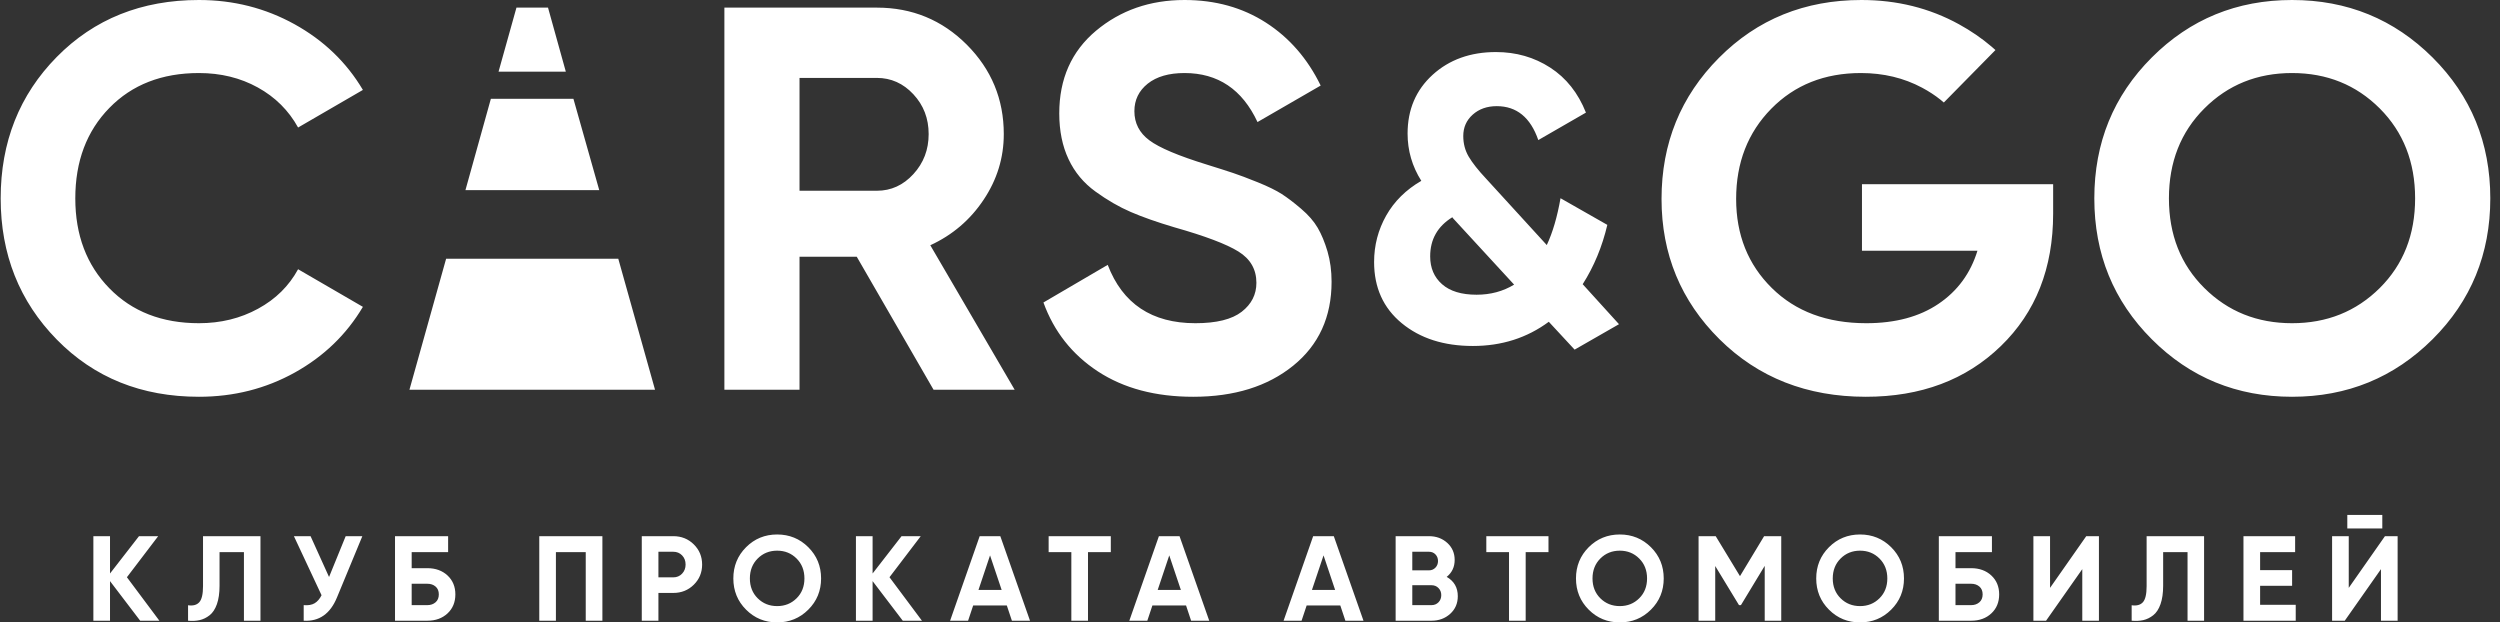 <svg width="241" height="60" viewBox="0 0 241 60" fill="none" xmlns="http://www.w3.org/2000/svg">
<rect x="0" y="0" width="241" height="60" fill="#333333" stroke="none"/>
<g clip-path="url(#clip0_266_60)">
<path d="M39.47 37.571L43.006 24.941H59.602L63.145 37.571H39.47ZM55.277 9.522L57.767 18.329H44.868L47.32 9.522H55.277ZM48.06 6.908L49.787 0.732H52.828L54.545 6.908H48.06ZM212.501 27.767C214.774 30.026 217.592 31.157 220.954 31.157C224.315 31.157 227.13 30.026 229.408 27.767C231.68 25.507 232.817 22.628 232.817 19.123C232.817 15.622 231.68 12.731 229.408 10.454C227.13 8.178 224.315 7.041 220.954 7.041C217.592 7.041 214.774 8.178 212.501 10.454C210.221 12.731 209.085 15.622 209.085 19.123C209.085 22.628 210.221 25.507 212.501 27.767ZM234.5 32.704C230.788 36.401 226.275 38.249 220.954 38.249C215.634 38.249 211.125 36.401 207.433 32.704C203.737 29.009 201.892 24.482 201.892 19.123C201.892 13.764 203.737 9.238 207.433 5.542C211.125 1.846 215.634 0 220.954 0C226.275 0 230.788 1.846 234.5 5.542C238.209 9.238 240.065 13.764 240.065 19.123C240.065 24.482 238.209 29.009 234.5 32.704ZM197.923 17.757V20.593C197.923 25.849 196.247 30.106 192.883 33.361C189.523 36.619 185.183 38.249 179.863 38.249C174.191 38.249 169.492 36.401 165.761 32.704C162.039 29.009 160.172 24.502 160.172 19.178C160.172 13.815 162.017 9.283 165.713 5.569C169.406 1.855 173.984 0 179.44 0C182.871 0 186.005 0.778 188.84 2.337C189.994 2.971 191.042 3.689 191.985 4.493C192.092 4.584 192.362 4.824 192.362 4.824L187.385 9.882C187.385 9.882 187.159 9.689 187.081 9.627C186.547 9.198 185.953 8.809 185.297 8.458C183.526 7.511 181.561 7.041 179.392 7.041C175.889 7.041 173.009 8.187 170.752 10.48C168.496 12.776 167.364 15.673 167.364 19.178C167.364 22.642 168.512 25.507 170.807 27.767C173.095 30.026 176.132 31.157 179.915 31.157C182.714 31.157 185.036 30.533 186.871 29.291C188.711 28.048 189.962 26.34 190.627 24.168H179.494V17.757H197.923ZM142.343 28.411C143.689 28.411 144.897 28.085 145.96 27.438L140.084 21.054C140.033 21.001 140.01 20.962 140.01 20.938C138.581 21.819 137.869 23.078 137.869 24.713C137.869 25.829 138.249 26.724 139.015 27.398C139.78 28.073 140.887 28.411 142.343 28.411ZM156.071 31.252L151.793 33.705L149.304 31.019C147.202 32.574 144.763 33.352 141.989 33.352C139.19 33.352 136.902 32.62 135.126 31.154C133.348 29.688 132.463 27.722 132.463 25.257C132.463 23.649 132.853 22.157 133.629 20.781C134.407 19.407 135.534 18.291 137.014 17.433C136.131 16.032 135.691 14.514 135.691 12.879C135.691 10.57 136.492 8.684 138.1 7.215C139.708 5.752 141.745 5.018 144.207 5.018C146.151 5.018 147.896 5.517 149.441 6.517C150.984 7.515 152.131 8.962 152.884 10.855L148.292 13.503C147.539 11.324 146.204 10.233 144.287 10.233C143.352 10.233 142.579 10.507 141.969 11.051C141.36 11.597 141.059 12.283 141.059 13.113C141.059 13.84 141.232 14.502 141.581 15.098C141.933 15.695 142.495 16.41 143.273 17.238L149.11 23.624C149.68 22.405 150.122 20.899 150.434 19.108L154.946 21.678C154.452 23.778 153.662 25.684 152.572 27.398L156.071 31.252ZM115.027 38.249C111.384 38.249 108.326 37.434 105.836 35.804C103.353 34.176 101.603 31.96 100.587 29.159L106.784 25.533C108.218 29.282 111.037 31.157 115.237 31.157C117.267 31.157 118.756 30.789 119.703 30.052C120.645 29.319 121.117 28.389 121.117 27.266C121.117 25.972 120.542 24.964 119.384 24.247C118.231 23.529 116.164 22.749 113.191 21.907C111.547 21.417 110.15 20.929 109.013 20.437C107.876 19.948 106.74 19.289 105.603 18.466C104.466 17.644 103.595 16.603 103.006 15.342C102.411 14.08 102.113 12.609 102.113 10.928C102.113 7.601 103.291 4.948 105.652 2.967C108.017 0.99 110.859 0 114.188 0C117.165 0 119.779 0.729 122.036 2.181C124.293 3.634 126.052 5.657 127.313 8.247L121.224 11.766C119.752 8.614 117.408 7.041 114.188 7.041C112.684 7.041 111.503 7.38 110.642 8.064C109.788 8.747 109.355 9.63 109.355 10.718C109.355 11.873 109.836 12.811 110.799 13.526C111.762 14.246 113.609 15.024 116.342 15.868C117.462 16.215 118.307 16.488 118.885 16.681C119.465 16.872 120.25 17.172 121.251 17.573C122.247 17.975 123.015 18.355 123.562 18.704C124.104 19.055 124.727 19.525 125.424 20.122C126.123 20.716 126.658 21.33 127.027 21.962C127.394 22.591 127.708 23.354 127.974 24.247C128.233 25.139 128.364 26.11 128.364 27.163C128.364 30.56 127.129 33.258 124.661 35.254C122.193 37.251 118.982 38.249 115.027 38.249ZM77.074 7.511V18.388H84.532C85.897 18.388 87.072 17.854 88.05 16.784C89.031 15.716 89.522 14.431 89.522 12.925C89.522 11.418 89.031 10.141 88.05 9.088C87.072 8.037 85.897 7.511 84.532 7.511H77.074ZM89.995 37.571L82.589 24.746H77.074V37.571H69.831V0.735H84.532C87.926 0.735 90.817 1.926 93.198 4.306C95.574 6.688 96.765 9.561 96.765 12.925C96.765 15.203 96.121 17.312 94.822 19.254C93.528 21.199 91.812 22.662 89.681 23.642L97.814 37.571H89.995ZM19.178 38.249C13.646 38.249 9.078 36.41 5.473 32.732C1.868 29.053 0.065 24.517 0.065 19.123C0.065 13.696 1.868 9.15 5.473 5.489C9.078 1.831 13.646 0 19.178 0C22.506 0 25.575 0.778 28.396 2.337C31.209 3.895 33.407 6.008 34.983 8.669L28.736 12.293C27.827 10.647 26.534 9.361 24.85 8.431C23.171 7.503 21.278 7.041 19.178 7.041C15.611 7.041 12.731 8.16 10.545 10.402C8.353 12.644 7.259 15.552 7.259 19.123C7.259 22.662 8.353 25.552 10.545 27.792C12.731 30.034 15.611 31.157 19.178 31.157C21.278 31.157 23.178 30.691 24.877 29.761C26.577 28.837 27.859 27.566 28.736 25.954L34.983 29.58C33.407 32.241 31.221 34.352 28.422 35.911C25.618 37.469 22.539 38.249 19.178 38.249ZM226.28 49.638H229.654V50.942H226.28V49.638ZM229.526 59.837V54.865L226.035 59.837H224.814V51.687H226.419V56.67L229.909 51.687H231.131V59.837H229.526ZM217.875 58.3H221.308V59.837H216.27V51.687H221.25V53.224H217.875V54.959H220.959V56.472H217.875V58.3ZM205.492 59.837V58.347C205.972 58.417 206.334 58.32 206.574 58.056C206.814 57.791 206.934 57.275 206.934 56.507V51.687H212.473V59.837H210.879V53.224H208.528V56.461C208.528 57.166 208.442 57.76 208.273 58.242C208.102 58.723 207.868 59.08 207.568 59.313C207.272 59.546 206.953 59.701 206.615 59.779C206.276 59.855 205.903 59.875 205.492 59.837ZM200.732 59.837V54.865L197.24 59.837H196.02V51.687H197.625V56.67L201.114 51.687H202.337V59.837H200.732ZM190.02 58.335C190.337 58.335 190.601 58.243 190.811 58.061C191.021 57.878 191.126 57.625 191.126 57.299C191.126 56.973 191.021 56.72 190.811 56.542C190.601 56.362 190.337 56.274 190.02 56.274H188.509V58.335H190.02ZM190.02 54.772C190.811 54.772 191.46 55.007 191.964 55.476C192.469 55.947 192.72 56.554 192.72 57.299C192.72 58.051 192.469 58.663 191.964 59.132C191.46 59.602 190.811 59.837 190.02 59.837H186.903V51.687H192.022V53.224H188.509V54.772H190.02ZM177.434 57.676C177.938 58.177 178.564 58.428 179.308 58.428C180.053 58.428 180.677 58.177 181.181 57.676C181.685 57.176 181.938 56.537 181.938 55.762C181.938 54.985 181.685 54.345 181.181 53.841C180.677 53.337 180.053 53.084 179.308 53.084C178.564 53.084 177.938 53.337 177.434 53.841C176.93 54.345 176.677 54.985 176.677 55.762C176.677 56.537 176.93 57.176 177.434 57.676ZM182.31 58.771C181.488 59.591 180.487 60 179.308 60C178.128 60 177.13 59.591 176.312 58.771C175.492 57.953 175.084 56.95 175.084 55.762C175.084 54.574 175.492 53.571 176.312 52.751C177.13 51.933 178.128 51.524 179.308 51.524C180.487 51.524 181.488 51.933 182.31 52.751C183.132 53.571 183.544 54.574 183.544 55.762C183.544 56.95 183.132 57.953 182.31 58.771ZM171.712 51.687V59.837H170.118V54.549L167.826 58.335H167.64L165.348 54.563V59.837H163.742V51.687H165.394L167.734 55.541L170.06 51.687H171.712ZM154.273 57.676C154.779 58.177 155.404 58.428 156.149 58.428C156.892 58.428 157.517 58.177 158.02 57.676C158.526 57.176 158.777 56.537 158.777 55.762C158.777 54.985 158.526 54.345 158.02 53.841C157.517 53.337 156.892 53.084 156.149 53.084C155.404 53.084 154.779 53.337 154.273 53.841C153.77 54.345 153.518 54.985 153.518 55.762C153.518 56.537 153.77 57.176 154.273 57.676ZM159.151 58.771C158.328 59.591 157.327 60 156.149 60C154.969 60 153.969 59.591 153.151 58.771C152.334 57.953 151.924 56.95 151.924 55.762C151.924 54.574 152.334 53.571 153.151 52.751C153.969 51.933 154.969 51.524 156.149 51.524C157.327 51.524 158.328 51.933 159.151 52.751C159.972 53.571 160.383 54.574 160.383 55.762C160.383 56.95 159.972 57.953 159.151 58.771ZM149.274 51.687V53.224H147.075V59.837H145.469V53.224H143.281V51.687H149.274ZM137.994 58.335C138.267 58.335 138.492 58.243 138.67 58.061C138.848 57.878 138.938 57.648 138.938 57.369C138.938 57.096 138.848 56.87 138.67 56.687C138.492 56.505 138.267 56.414 137.994 56.414H136.145V58.335H137.994ZM137.75 53.189H136.145V54.982H137.75C137.999 54.982 138.206 54.897 138.373 54.724C138.539 54.554 138.624 54.341 138.624 54.085C138.624 53.829 138.541 53.615 138.379 53.445C138.216 53.274 138.007 53.189 137.75 53.189ZM139.461 55.611C140.175 56.021 140.532 56.642 140.532 57.473C140.532 58.164 140.287 58.731 139.798 59.173C139.309 59.616 138.708 59.837 137.994 59.837H134.539V51.687H137.75C138.449 51.687 139.037 51.901 139.513 52.332C139.99 52.763 140.23 53.312 140.23 53.98C140.23 54.654 139.974 55.2 139.461 55.611ZM126.472 56.868H128.706L127.589 53.538L126.472 56.868ZM129.695 59.837L129.206 58.37H125.96L125.471 59.837H123.737L126.589 51.687H128.578L131.44 59.837H129.695ZM111.602 56.868H113.836L112.717 53.538L111.602 56.868ZM114.824 59.837L114.336 58.37H111.09L110.601 59.837H108.866L111.718 51.687H113.707L116.57 59.837H114.824ZM107.082 51.687V53.224H104.883V59.837H103.277V53.224H101.089V51.687H107.082ZM94.325 56.868H96.559L95.44 53.538L94.325 56.868ZM97.547 59.837L97.058 58.37H93.813L93.324 59.837H91.589L94.441 51.687H96.43L99.293 59.837H97.547ZM88.876 59.837H87.027L84.118 56.018V59.837H82.512V51.687H84.118V55.285L86.91 51.687H88.76L85.747 55.645L88.876 59.837ZM73.043 57.676C73.547 58.177 74.173 58.428 74.918 58.428C75.662 58.428 76.286 58.177 76.79 57.676C77.296 57.176 77.547 56.537 77.547 55.762C77.547 54.985 77.296 54.345 76.79 53.841C76.286 53.337 75.662 53.084 74.918 53.084C74.173 53.084 73.547 53.337 73.043 53.841C72.539 54.345 72.288 54.985 72.288 55.762C72.288 56.537 72.539 57.176 73.043 57.676ZM77.919 58.771C77.098 59.591 76.096 60 74.918 60C73.739 60 72.739 59.591 71.921 58.771C71.103 57.953 70.694 56.95 70.694 55.762C70.694 54.574 71.103 53.571 71.921 52.751C72.739 51.933 73.739 51.524 74.918 51.524C76.096 51.524 77.098 51.933 77.919 52.751C78.742 53.571 79.153 54.574 79.153 55.762C79.153 56.95 78.742 57.953 77.919 58.771ZM64.904 55.657C65.245 55.657 65.527 55.539 65.754 55.301C65.978 55.065 66.091 54.772 66.091 54.423C66.091 54.065 65.978 53.771 65.754 53.538C65.527 53.305 65.245 53.189 64.904 53.189H63.472V55.657H64.904ZM64.904 51.687C65.687 51.687 66.347 51.951 66.882 52.479C67.417 53.006 67.685 53.655 67.685 54.423C67.685 55.191 67.417 55.838 66.882 56.367C66.347 56.895 65.687 57.159 64.904 57.159H63.472V59.837H61.867V51.687H64.904ZM58.071 51.687V59.837H56.465V53.224H53.59V59.837H51.986V51.687H58.071ZM41.197 58.335C41.516 58.335 41.779 58.243 41.988 58.061C42.198 57.878 42.302 57.625 42.302 57.299C42.302 56.973 42.198 56.72 41.988 56.542C41.779 56.362 41.516 56.274 41.197 56.274H39.685V58.335H41.197ZM41.197 54.772C41.988 54.772 42.636 55.007 43.142 55.476C43.645 55.947 43.897 56.554 43.897 57.299C43.897 58.051 43.645 58.663 43.142 59.132C42.636 59.602 41.988 59.837 41.197 59.837H38.079V51.687H43.199V53.224H39.685V54.772H41.197ZM33.324 51.687H34.93L32.486 57.59C31.836 59.173 30.765 59.922 29.276 59.837V58.335C29.709 58.373 30.061 58.313 30.329 58.154C30.596 57.996 30.819 57.738 30.998 57.38L28.333 51.687H29.939L31.72 55.622L33.324 51.687ZM18.129 59.837V58.347C18.61 58.417 18.97 58.32 19.209 58.056C19.451 57.791 19.571 57.275 19.571 56.507V51.687H25.109V59.837H23.515V53.224H21.164V56.461C21.164 57.166 21.08 57.76 20.91 58.242C20.738 58.723 20.503 59.08 20.204 59.313C19.907 59.546 19.588 59.701 19.251 59.779C18.914 59.855 18.539 59.875 18.129 59.837ZM15.365 59.837H13.514L10.605 56.018V59.837H9.001V51.687H10.605V55.285L13.399 51.687H15.248L12.234 55.645L15.365 59.837Z" fill="white"/>
</g>
<defs>
<clipPath id="clip0_266_60">
<rect width="240" height="60" fill="white" transform="translate(0.065)"/>
</clipPath>
</defs>
</svg>
